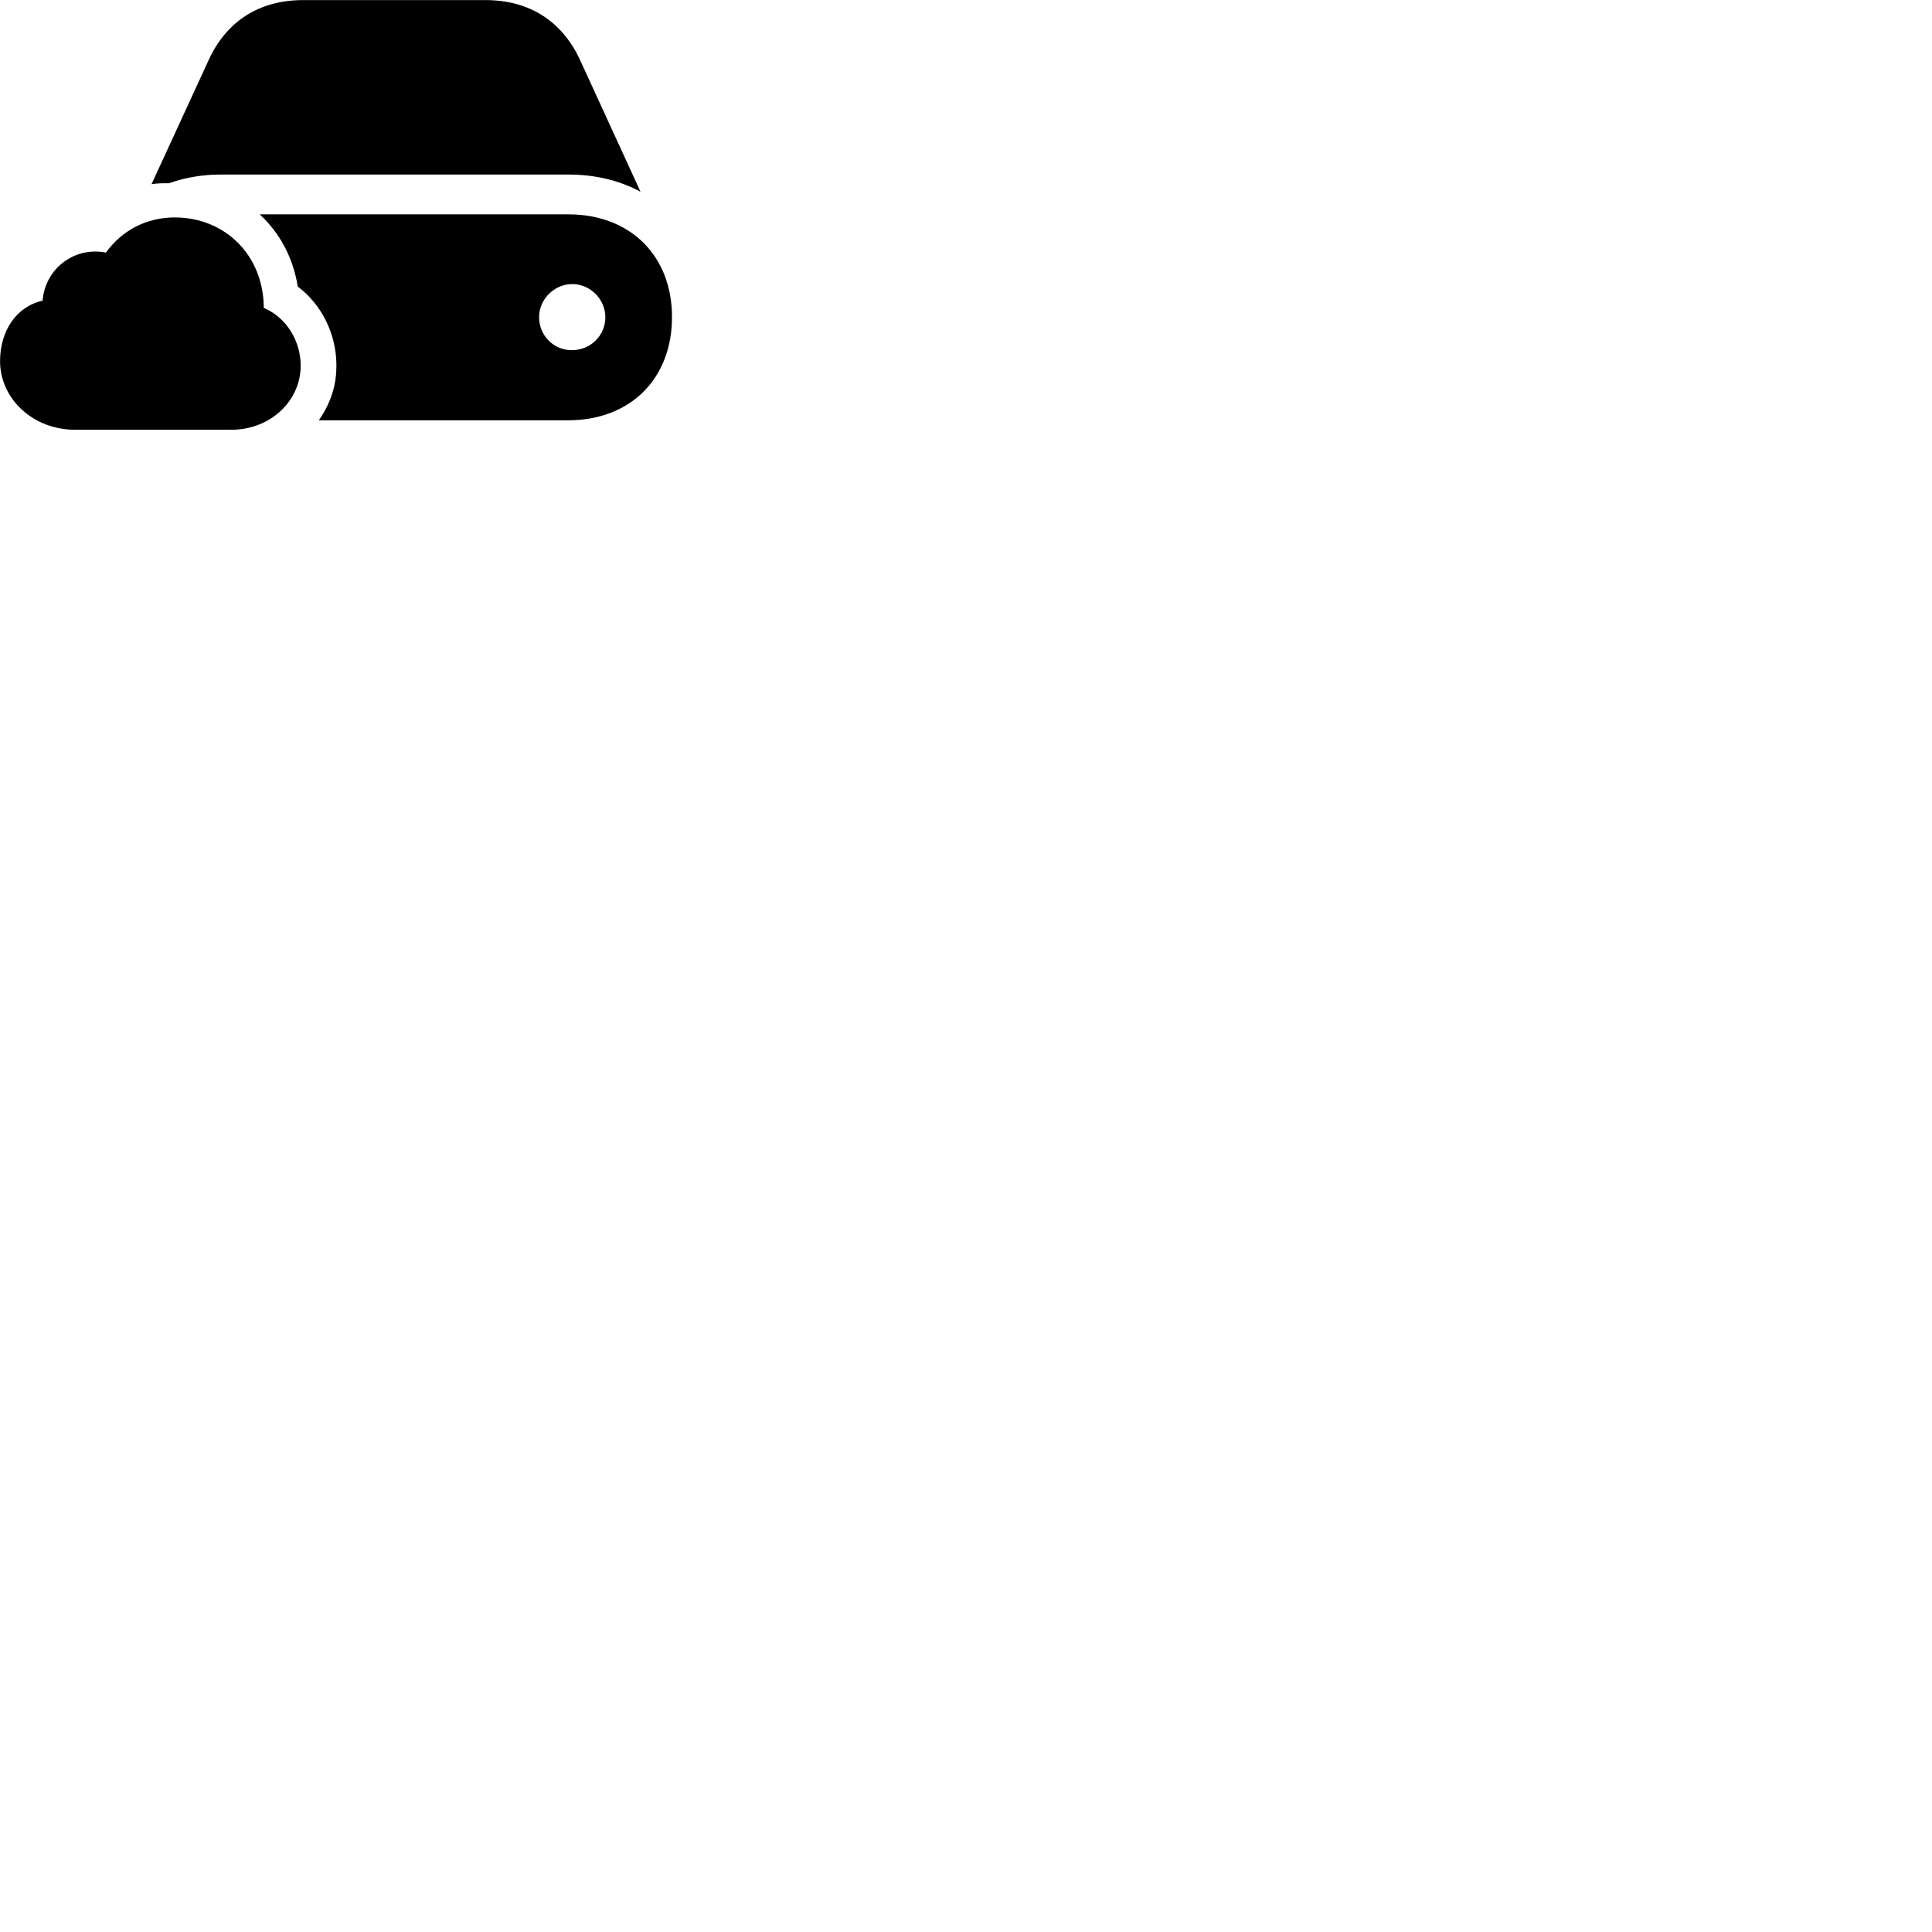 
        <svg xmlns="http://www.w3.org/2000/svg" viewBox="0 0 100 100">
            <path d="M29.413 9.034C30.813 9.034 32.073 9.344 33.153 9.924L30.033 3.124C29.123 1.144 27.453 0.004 25.123 0.004H15.703C13.363 0.004 11.693 1.144 10.793 3.124L7.843 9.534C8.113 9.484 8.393 9.484 8.753 9.484C9.633 9.164 10.583 9.034 11.413 9.034ZM16.503 21.754H29.413C32.623 21.754 34.783 19.604 34.783 16.414C34.783 13.234 32.623 11.094 29.413 11.094H13.443C14.423 12.004 15.153 13.244 15.413 14.834C16.663 15.774 17.413 17.304 17.413 18.924C17.413 19.824 17.193 20.754 16.503 21.754ZM3.883 22.244H11.983C13.973 22.244 15.563 20.774 15.563 18.924C15.563 17.664 14.843 16.444 13.653 15.934C13.643 13.214 11.653 11.254 9.043 11.254C7.573 11.254 6.303 11.934 5.483 13.074C3.863 12.754 2.343 13.884 2.203 15.564C0.843 15.864 0.003 17.134 0.003 18.694C0.003 20.644 1.713 22.244 3.883 22.244ZM27.903 16.414C27.903 15.494 28.683 14.704 29.623 14.704C30.553 14.704 31.333 15.494 31.333 16.414C31.333 17.374 30.563 18.114 29.623 18.124C28.673 18.144 27.903 17.374 27.903 16.414Z" />
        </svg>
    